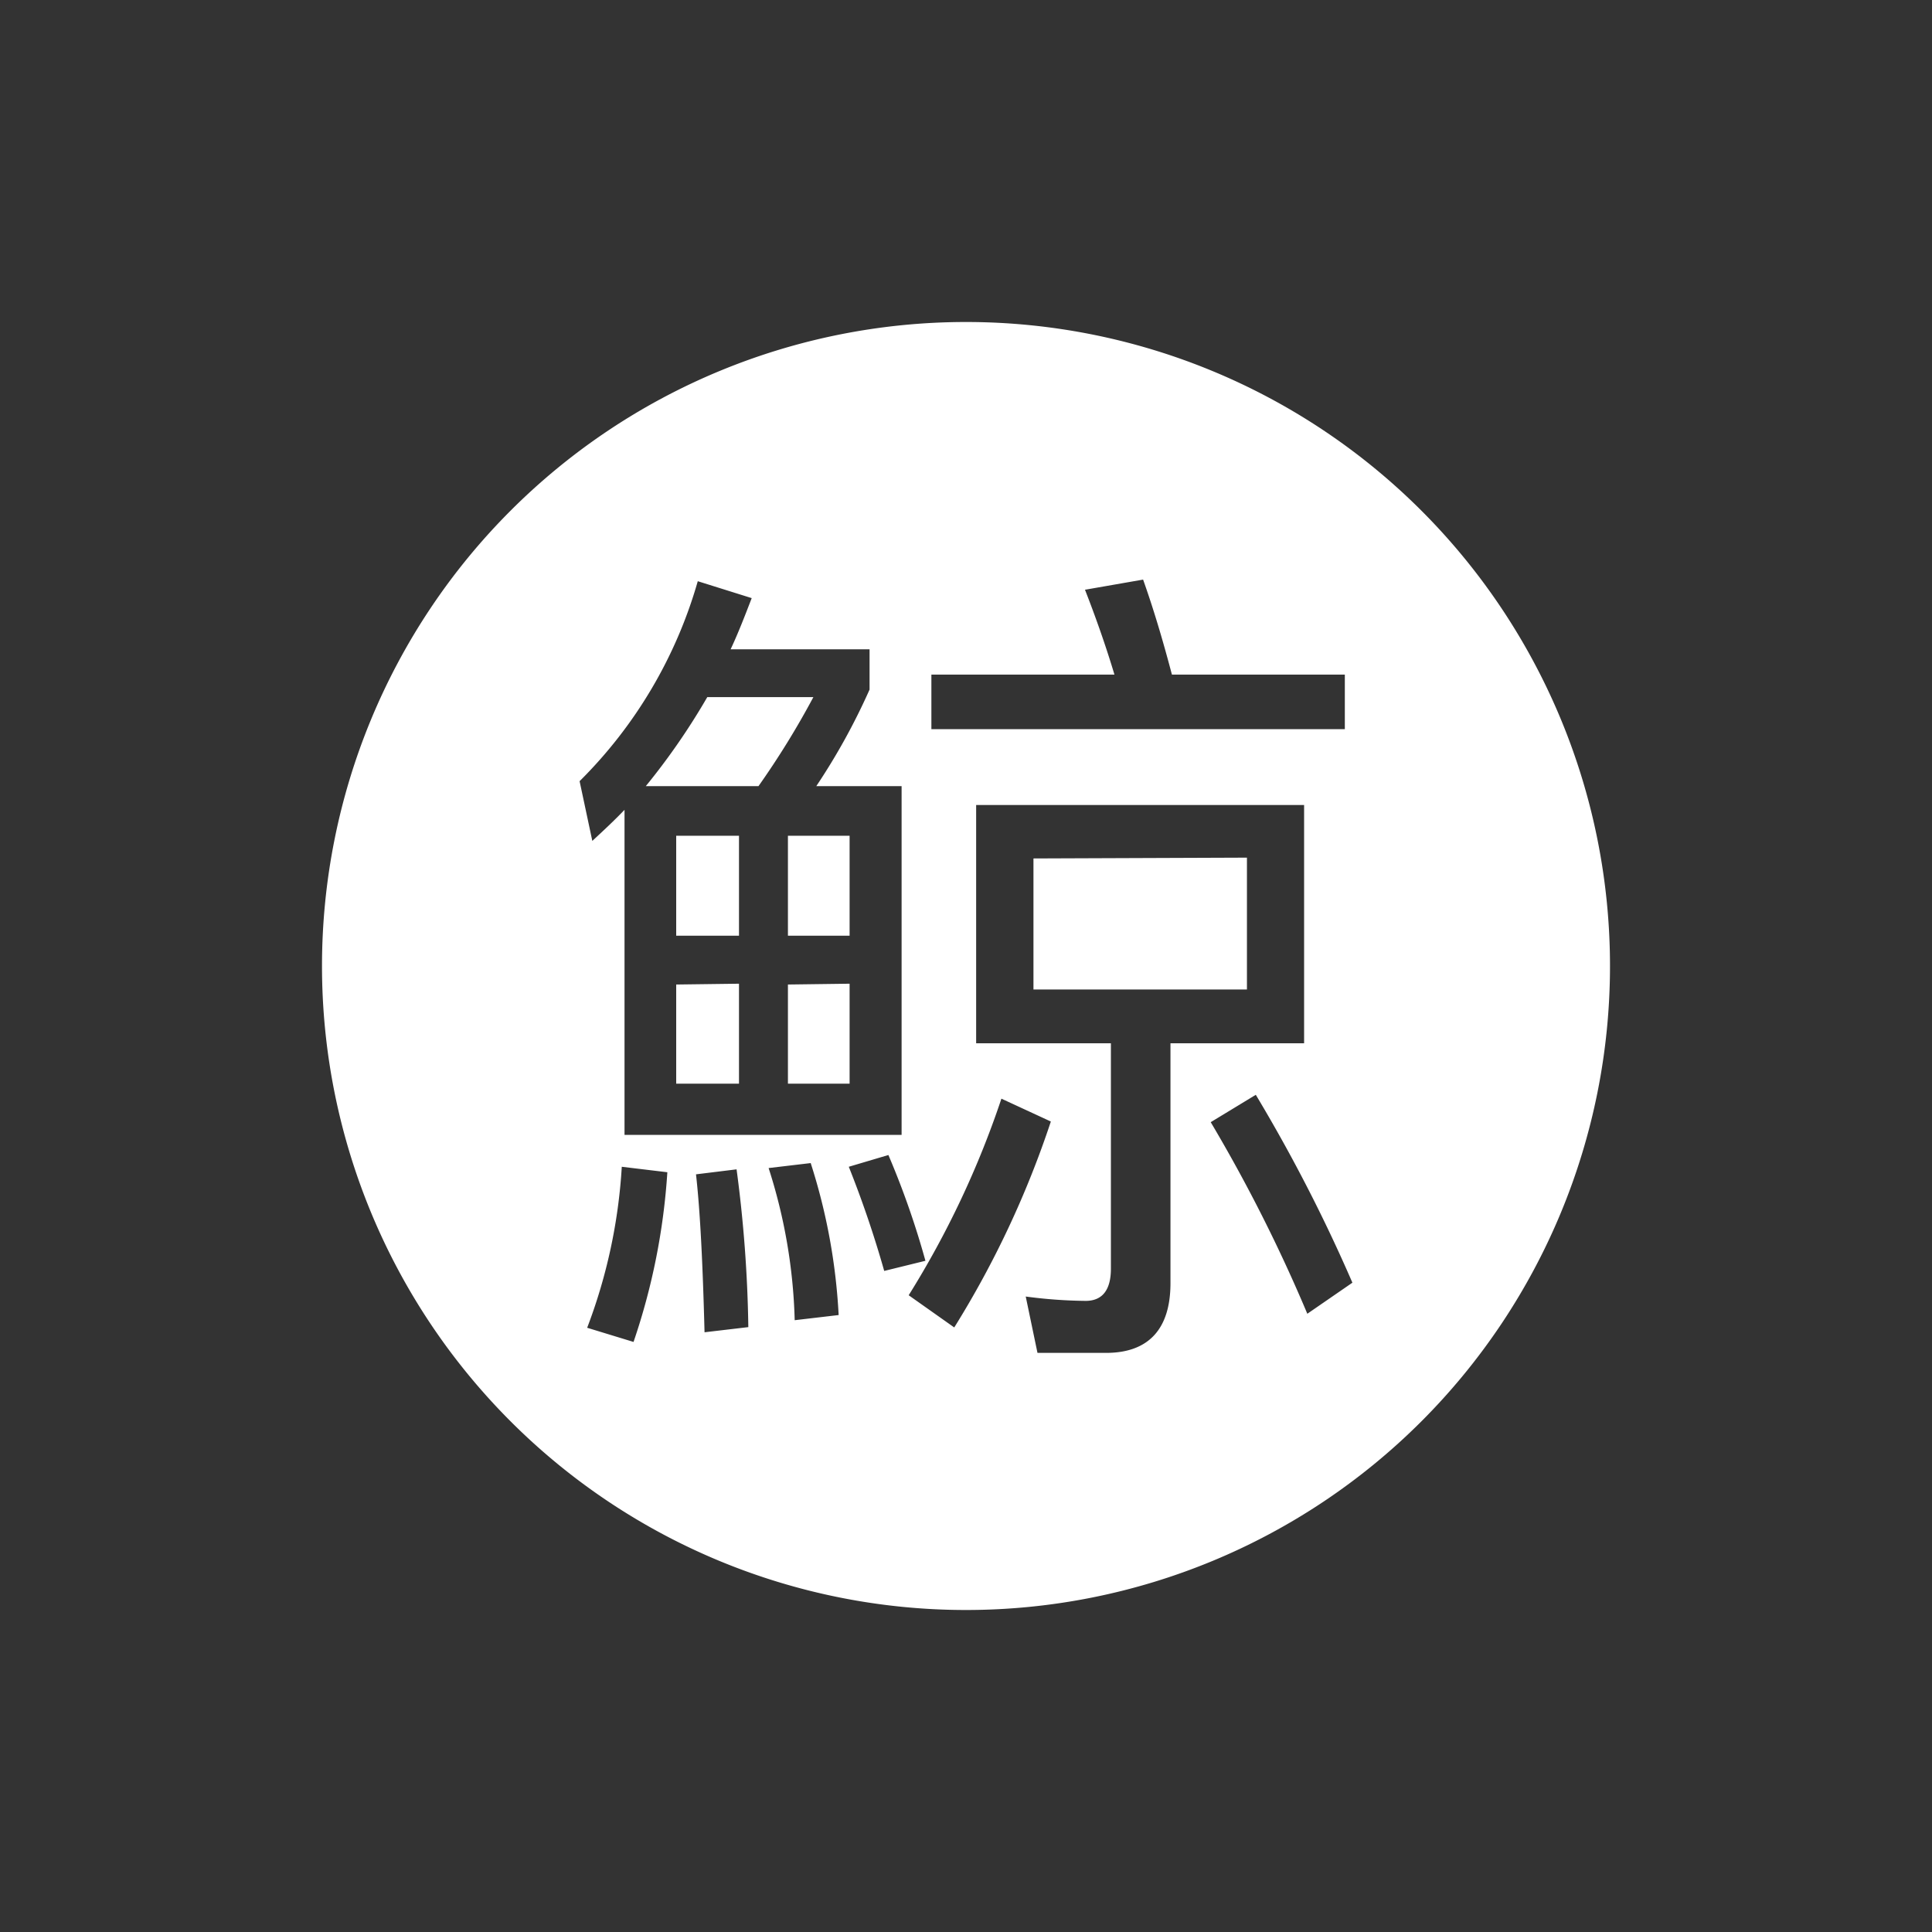 <svg xmlns="http://www.w3.org/2000/svg" viewBox="-20 -20 120 120"><rect x="-20" y="-20" width="120" height="120" fill="#333333" stroke="none"/><path fill="#fff" d="M40 0A40 40 0 1 1 0 40 40 40 0 0 1 40 0m21 30H40.63v14.8H49v14c0 1.31-.52 2-1.57 2a30 30 0 0 1-3.72-.27l.73 3.5h4.26c2.62 0 4-1.46 4-4.33V44.8H61ZM18.62 52.47a33.6 33.6 0 0 1-2.15 10l2.88.88a40.6 40.6 0 0 0 2.1-10.54Zm7.13.16-2.52.31c.26 2.29.42 5.58.53 9.81l2.72-.32a82 82 0 0 0-.73-9.8m16.45-4.39a57.3 57.3 0 0 1-5.76 12.21l2.83 2a59.6 59.6 0 0 0 6-12.79Zm-11.84 4-2.62.31A33.6 33.6 0 0 1 29.36 62l2.73-.32a37 37 0 0 0-1.73-9.42ZM58 48l-2.8 1.7a97 97 0 0 1 6 11.9l2.8-1.93A100 100 0 0 0 58 48m-22.82 3.74-2.46.73a66 66 0 0 1 2.2 6.47l2.56-.63a52 52 0 0 0-2.3-6.57M23.34 16.1A28.53 28.53 0 0 1 16 28.52l.79 3.71c.68-.63 1.36-1.26 2-1.93v20.19H36V28.83h-5.3a40 40 0 0 0 3.31-6v-2.5h-8.63c.47-1 .89-2.09 1.31-3.18Zm9.43 25v6.21h-3.83v-6.16Zm-6.87 0v6.21H22v-6.16Zm31.55-7.83v8.19H44.19v-8.14ZM25.9 31.91v6.21H22v-6.21Zm6.87 0v6.21h-3.83v-6.21Zm-2.25-8.61a52 52 0 0 1-3.41 5.53h-7a42 42 0 0 0 3.82-5.53ZM51 16l-3.61.63c.61 1.56 1.26 3.37 1.83 5.27H37.85v3.39h25.68V21.9H52.79c-.58-2.2-1.16-4.13-1.79-5.9"/></svg>